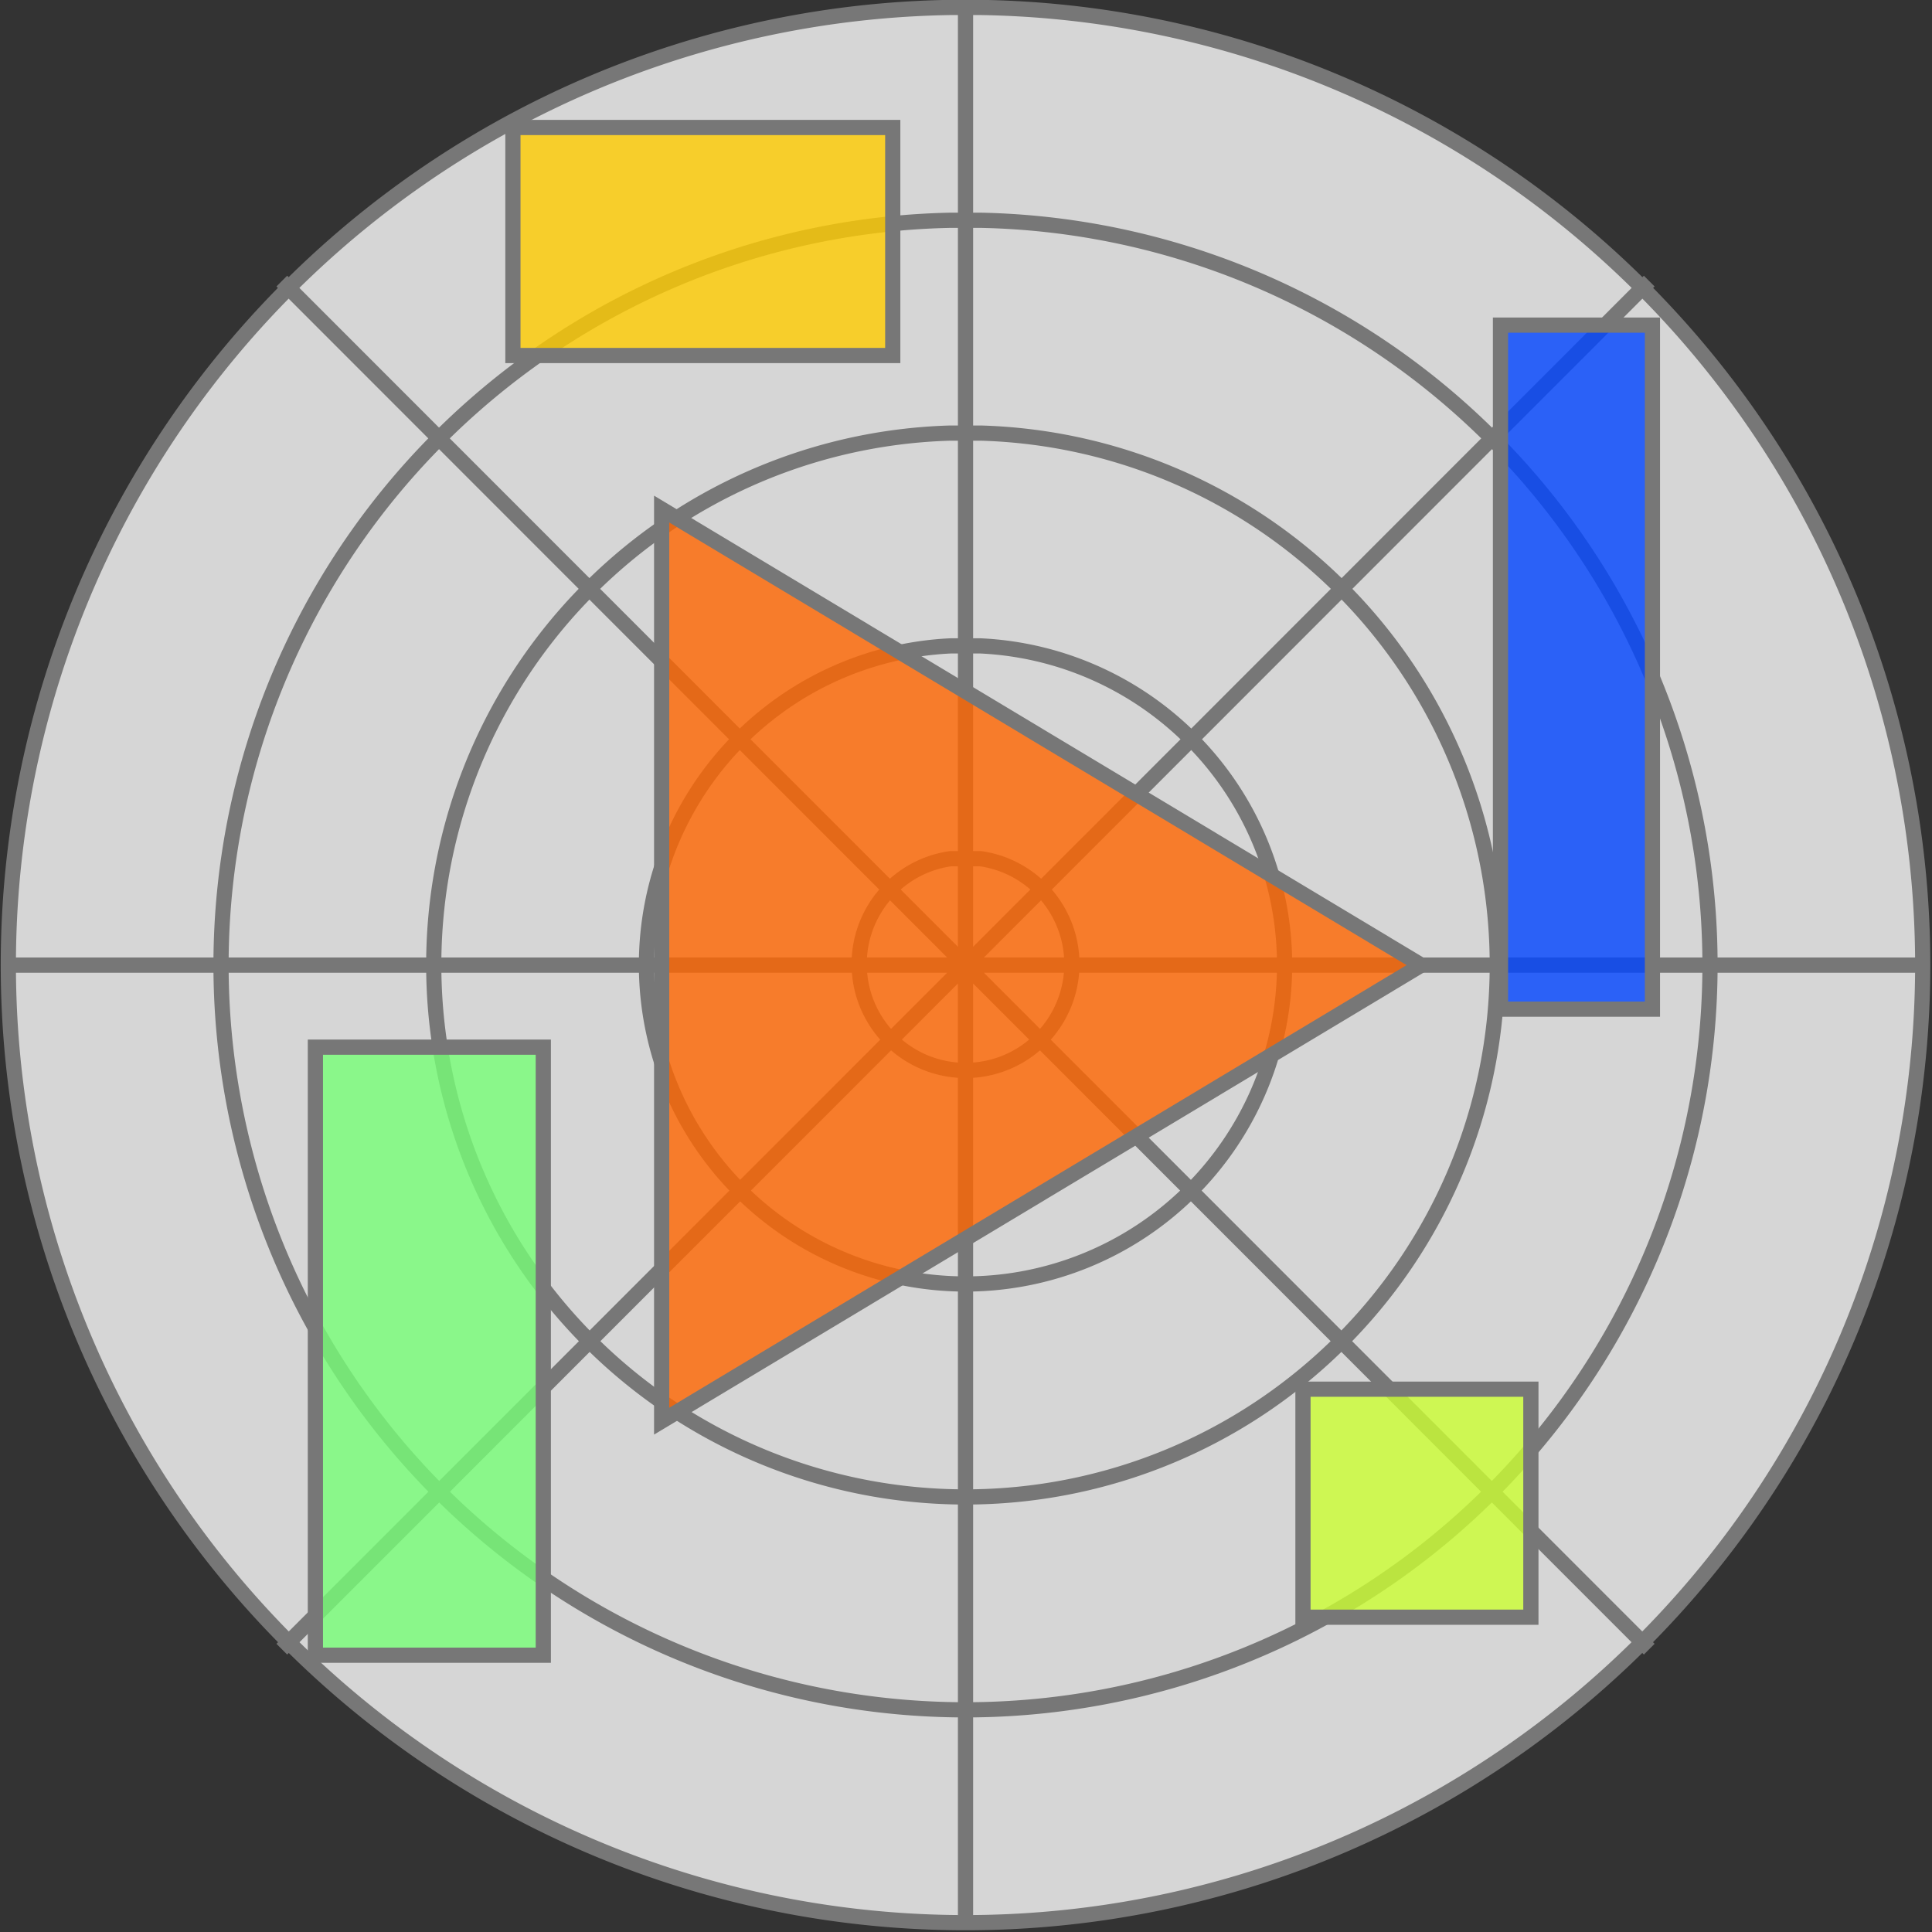 <?xml version="1.0" encoding="UTF-8" standalone="no"?>
<svg
   xmlns:dc="http://purl.org/dc/elements/1.1/"
   xmlns:cc="http://creativecommons.org/ns#"
   xmlns:rdf="http://www.w3.org/1999/02/22-rdf-syntax-ns#"
   xmlns:svg="http://www.w3.org/2000/svg"
   xmlns="http://www.w3.org/2000/svg"
   xmlns:sodipodi="http://sodipodi.sourceforge.net/DTD/sodipodi-0.dtd"
   xmlns:inkscape="http://www.inkscape.org/namespaces/inkscape"
   width="512"
   height="512"
   viewBox="0 0 135.467 135.467"
   version="1.1"
   id="svg8"
   inkscape:export-filename="/home/yeison/Development/gcpds/GitHub/matplotlib-figurestream/docs/source/_static/logo.png"
   inkscape:export-xdpi="96"
   inkscape:export-ydpi="96"
   inkscape:version="1.0.1 (3bc2e813f5, 2020-09-07)"
   sodipodi:docname="logo.svg">
  <rect x="0" y="0" width="135.467" height="135.467" fill="#333333" stroke="none"/>
  <defs
     id="defs2" />
  <sodipodi:namedview
     id="base"
     pagecolor="#ffffff"
     bordercolor="#666666"
     borderopacity="1.0"
     inkscape:pageopacity="0.0"
     inkscape:pageshadow="2"
     inkscape:zoom="0.68474436"
     inkscape:cx="274.1336"
     inkscape:cy="400.54184"
     inkscape:document-units="mm"
     inkscape:current-layer="g942"
     inkscape:document-rotation="0"
     showgrid="false"
     fit-margin-top="0"
     fit-margin-left="0"
     fit-margin-right="0"
     fit-margin-bottom="0"
     inkscape:window-width="1920"
     inkscape:window-height="1004"
     inkscape:window-x="0"
     inkscape:window-y="0"
     inkscape:window-maximized="1"
     inkscape:snap-bbox="true"
     inkscape:bbox-paths="true"
     inkscape:bbox-nodes="true"
     inkscape:snap-bbox-edge-midpoints="true"
     inkscape:snap-bbox-midpoints="true"
     inkscape:object-paths="true"
     inkscape:snap-intersection-paths="true"
     inkscape:snap-smooth-nodes="true"
     inkscape:snap-midpoints="true"
     inkscape:snap-object-midpoints="true"
     inkscape:snap-center="true"
     inkscape:snap-text-baseline="true"
     showguides="false"
     inkscape:guide-bbox="true"
     units="px">
    <inkscape:grid
       type="xygrid"
       id="grid870" />
    <sodipodi:guide
       position="67.061,-124.871"
       orientation="0,-1"
       id="guide872" />
    <sodipodi:guide
       position="67.061,-124.871"
       orientation="1,0"
       id="guide874" />
    <sodipodi:guide
       position="67.061,-124.871"
       orientation="0.707,-0.707"
       id="guide876" />
    <sodipodi:guide
       position="67.061,-124.871"
       orientation="-0.707,-0.707"
       id="guide878" />
  </sodipodi:namedview>
  <g
     inkscape:label="Layer 1"
     inkscape:groupmode="layer"
     id="layer1"
     transform="translate(-50.442,-69.117)">
    <g
       id="g871"
       transform="matrix(1.201,0,0,1.201,-10.161,-13.923)">
      <g
         style="fill-opacity:0.8;stroke:#777777"
         id="g942"
         transform="matrix(0.22,0,0,0.22,125.752,91.028)">
        <g
           id="g954"
           transform="matrix(4.032,0,0,4.034,263.498,-388.39)">
          <g
             style="fill-opacity:0.8;stroke:#777777"
             id="g914"
             transform="translate(-435.973,1198.22)">
            <path
               fill="#ffffff"
               d="m 348.29,-1126.111 a 63,63 0 1 0 2,0 z m 0,14 a 49,49 0 1 0 2,0 z m 0,14 a 35,35 0 1 0 2,0 z m 0,14 a 21,21 0 1 0 2,0 z m 0,14 a 7,7 0 1 0 2,0 z m 64,7 h -126 m 108,-45 -90,90 m 90,0 -90,-90 m 45,-18 v 126"
               id="path888" />
            <path
               fill="#ff6600"
               d="m 329.29,-1093.111 v 60 l 50,-30 z"
               id="path890"
               sodipodi:nodetypes="cccc" />
          </g>
          <path
             fill="#ffcc00"
             d="m -116.473,80.006 v 15 h 25 v -15 z"
             id="path920"
             sodipodi:nodetypes="ccccc" />
          <path
             fill="#77ff77"
             d="m -129.473,140.506 h 15 v 40 h -15 z"
             id="path922"
             sodipodi:nodetypes="ccccc" />
          <path
             fill="#ccff33"
             d="m -64.473,178.006 v -15 h 15 v 15 z"
             id="path924"
             sodipodi:nodetypes="ccccc" />
          <path
             fill="#0044ff"
             d="M -51.473,93.006 V 138.006 h 10 V 93.006 Z"
             id="path926"
             sodipodi:nodetypes="ccccc" />
        </g>
      </g>
    </g>
  </g>
</svg>
